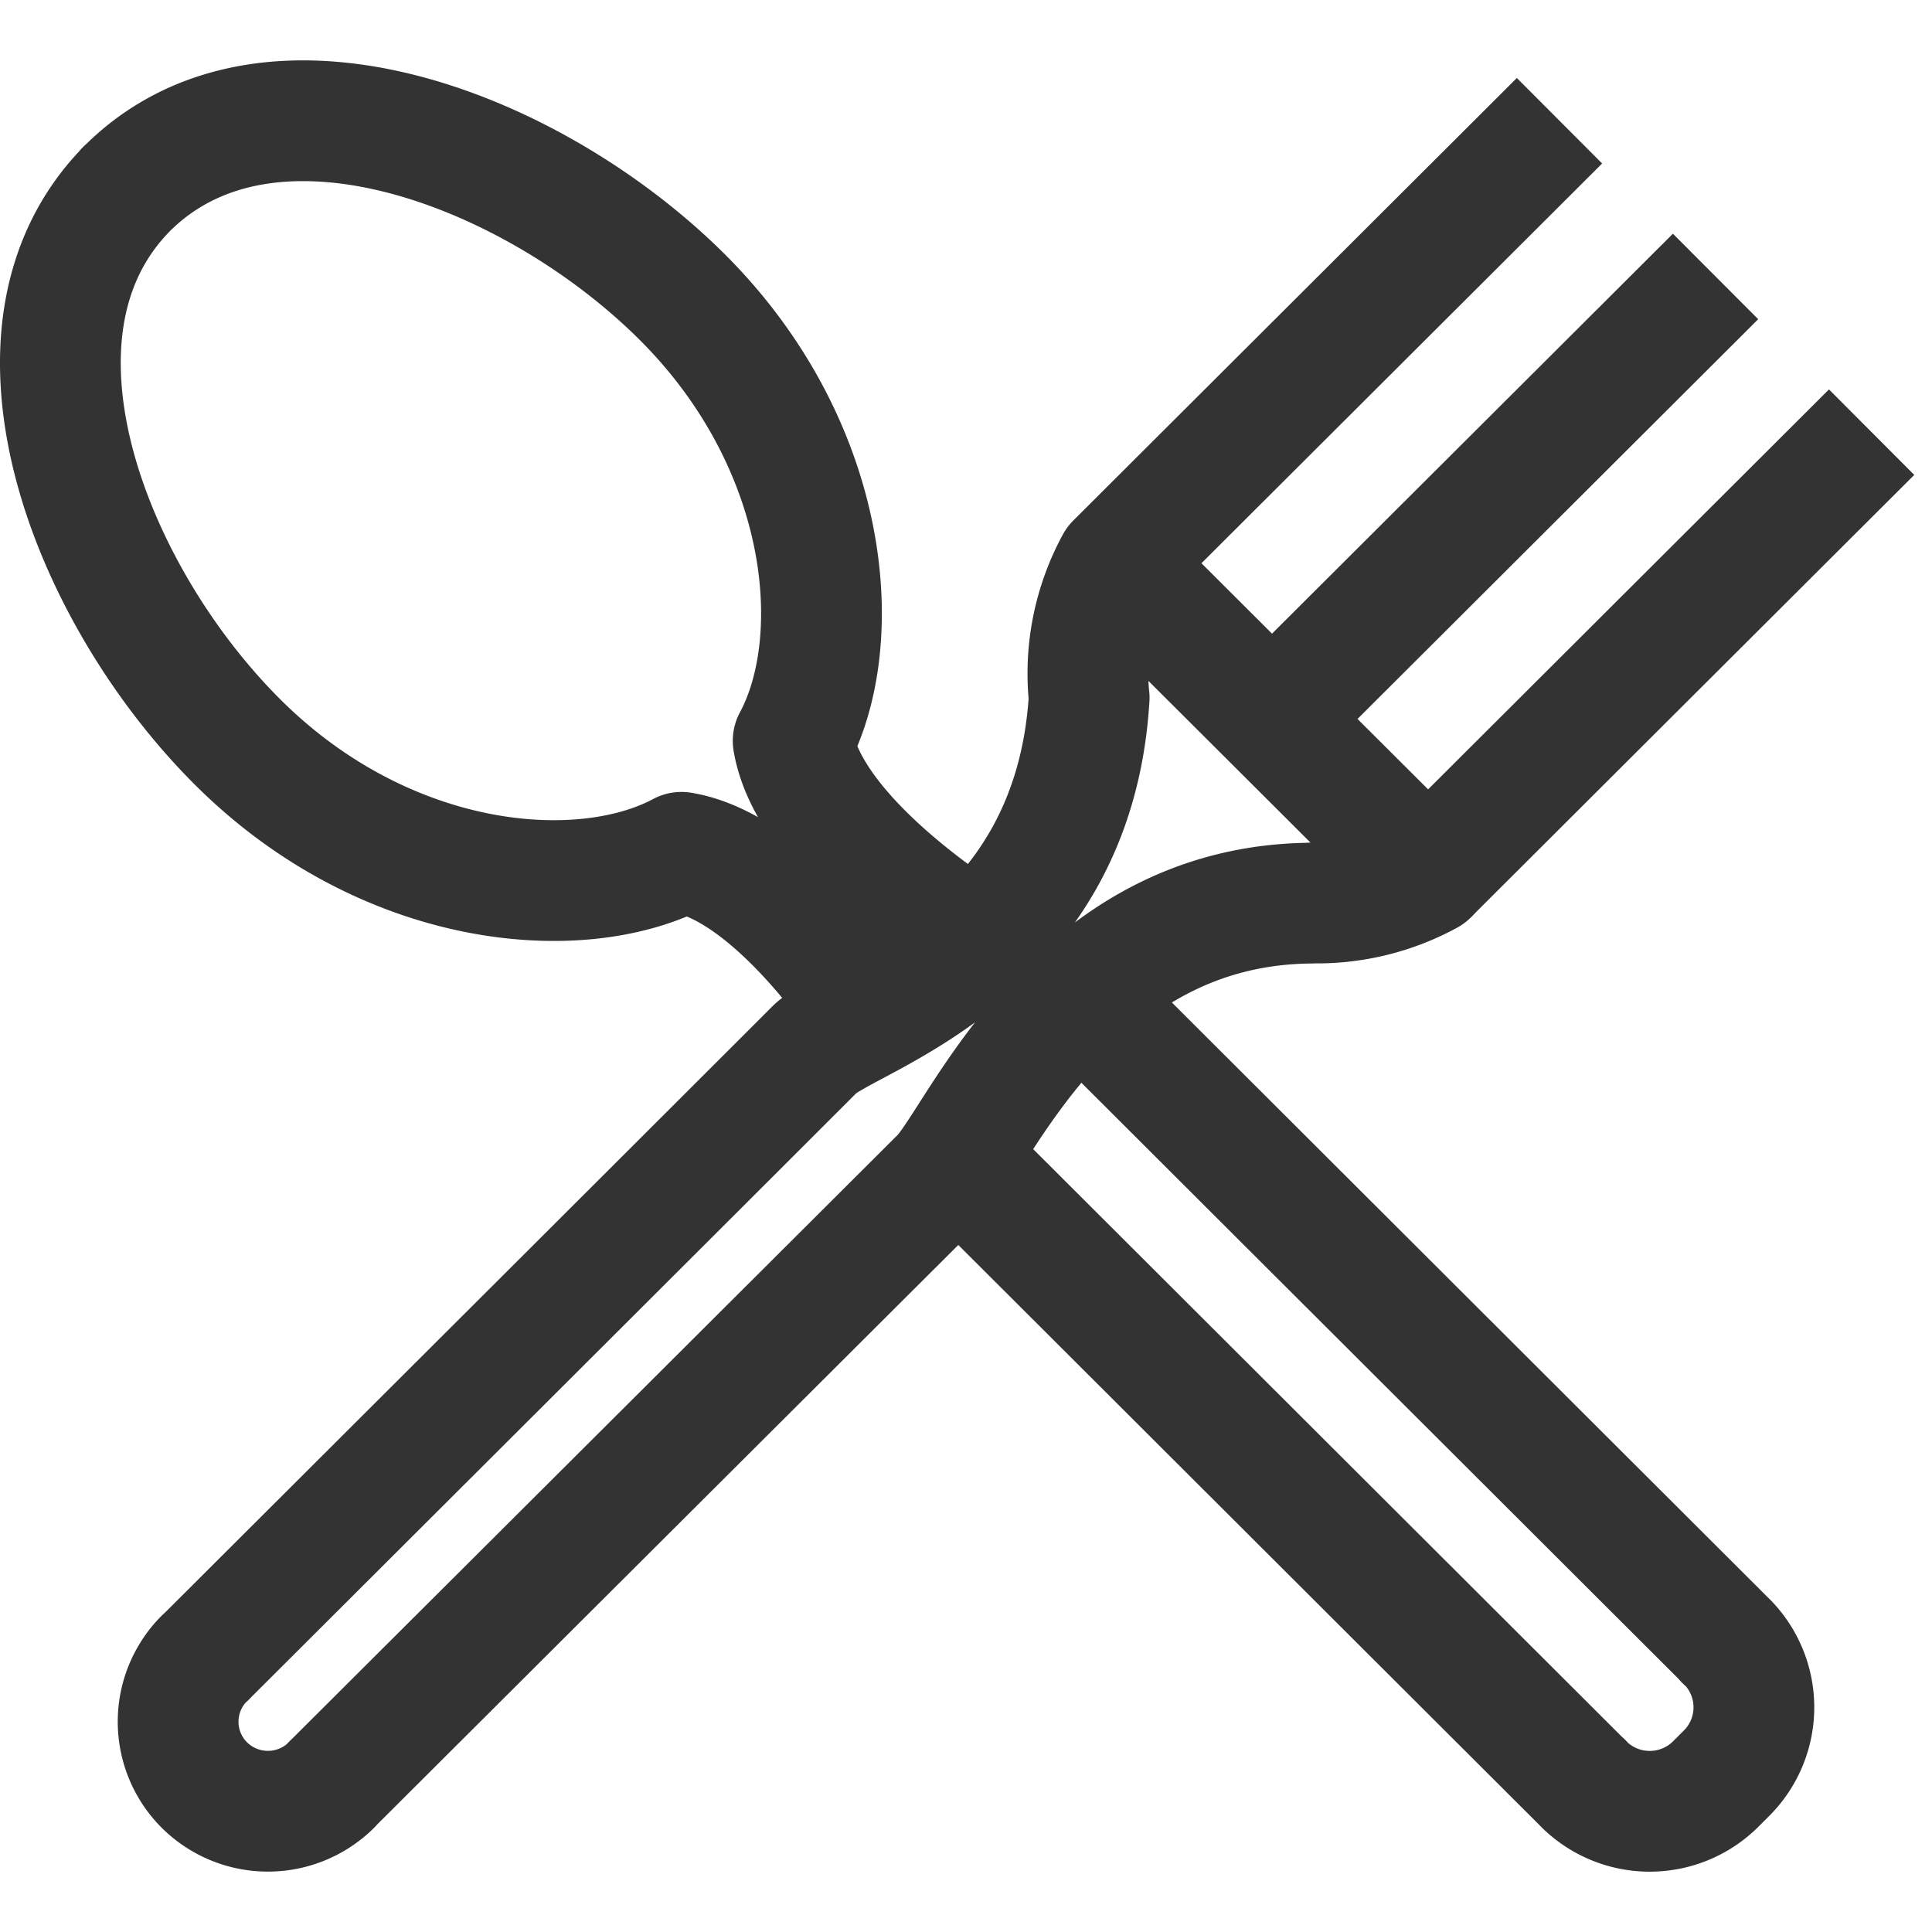 <svg xmlns="http://www.w3.org/2000/svg" viewBox="0 0 32 32"><g stroke="#333" stroke-width="2" stroke-linejoin="round" stroke-miterlimit="10" fill="none"><path d="M15.891 15.437c-1.344-.916-2.571-2.079-2.754-3.166.898-1.672.62-4.894-1.831-7.345-2.434-2.429-6.785-4.14-9.16-1.843l-.064.06.002.002c-2.3 2.369-.586 6.713 1.848 9.142 2.453 2.449 5.681 2.726 7.356 1.83 1.11.185 2.297 1.452 3.222 2.822m1.685 2.591l10.014 9.996.002-.002.02.025a1.549 1.549 0 0 0 2.187 0l.179-.179a1.542 1.542 0 0 0 0-2.183l-.026-.019.003-.003-10.205-10.187m5.285-2.491L31 7.158"/><path d="M18.484 9.329a3.82 3.82 0 0 0-.444 2.228c-.261 4.318-3.99 5.269-4.546 5.824-.612.616-10.085 10.067-10.085 10.067l.001.001-.026.02a1.483 1.483 0 0 0 .001 2.097 1.494 1.494 0 0 0 2.104.001l.016-.022.001.001L15.58 19.5c.643-.645 2.163-4.504 6.123-4.541a.066.066 0 0 1 .021-.003 3.852 3.852 0 0 0 1.931-.468l-5.171-5.159zm0 0L25.83 2m-4.674 9.821l7.259-7.242"/></g></svg>